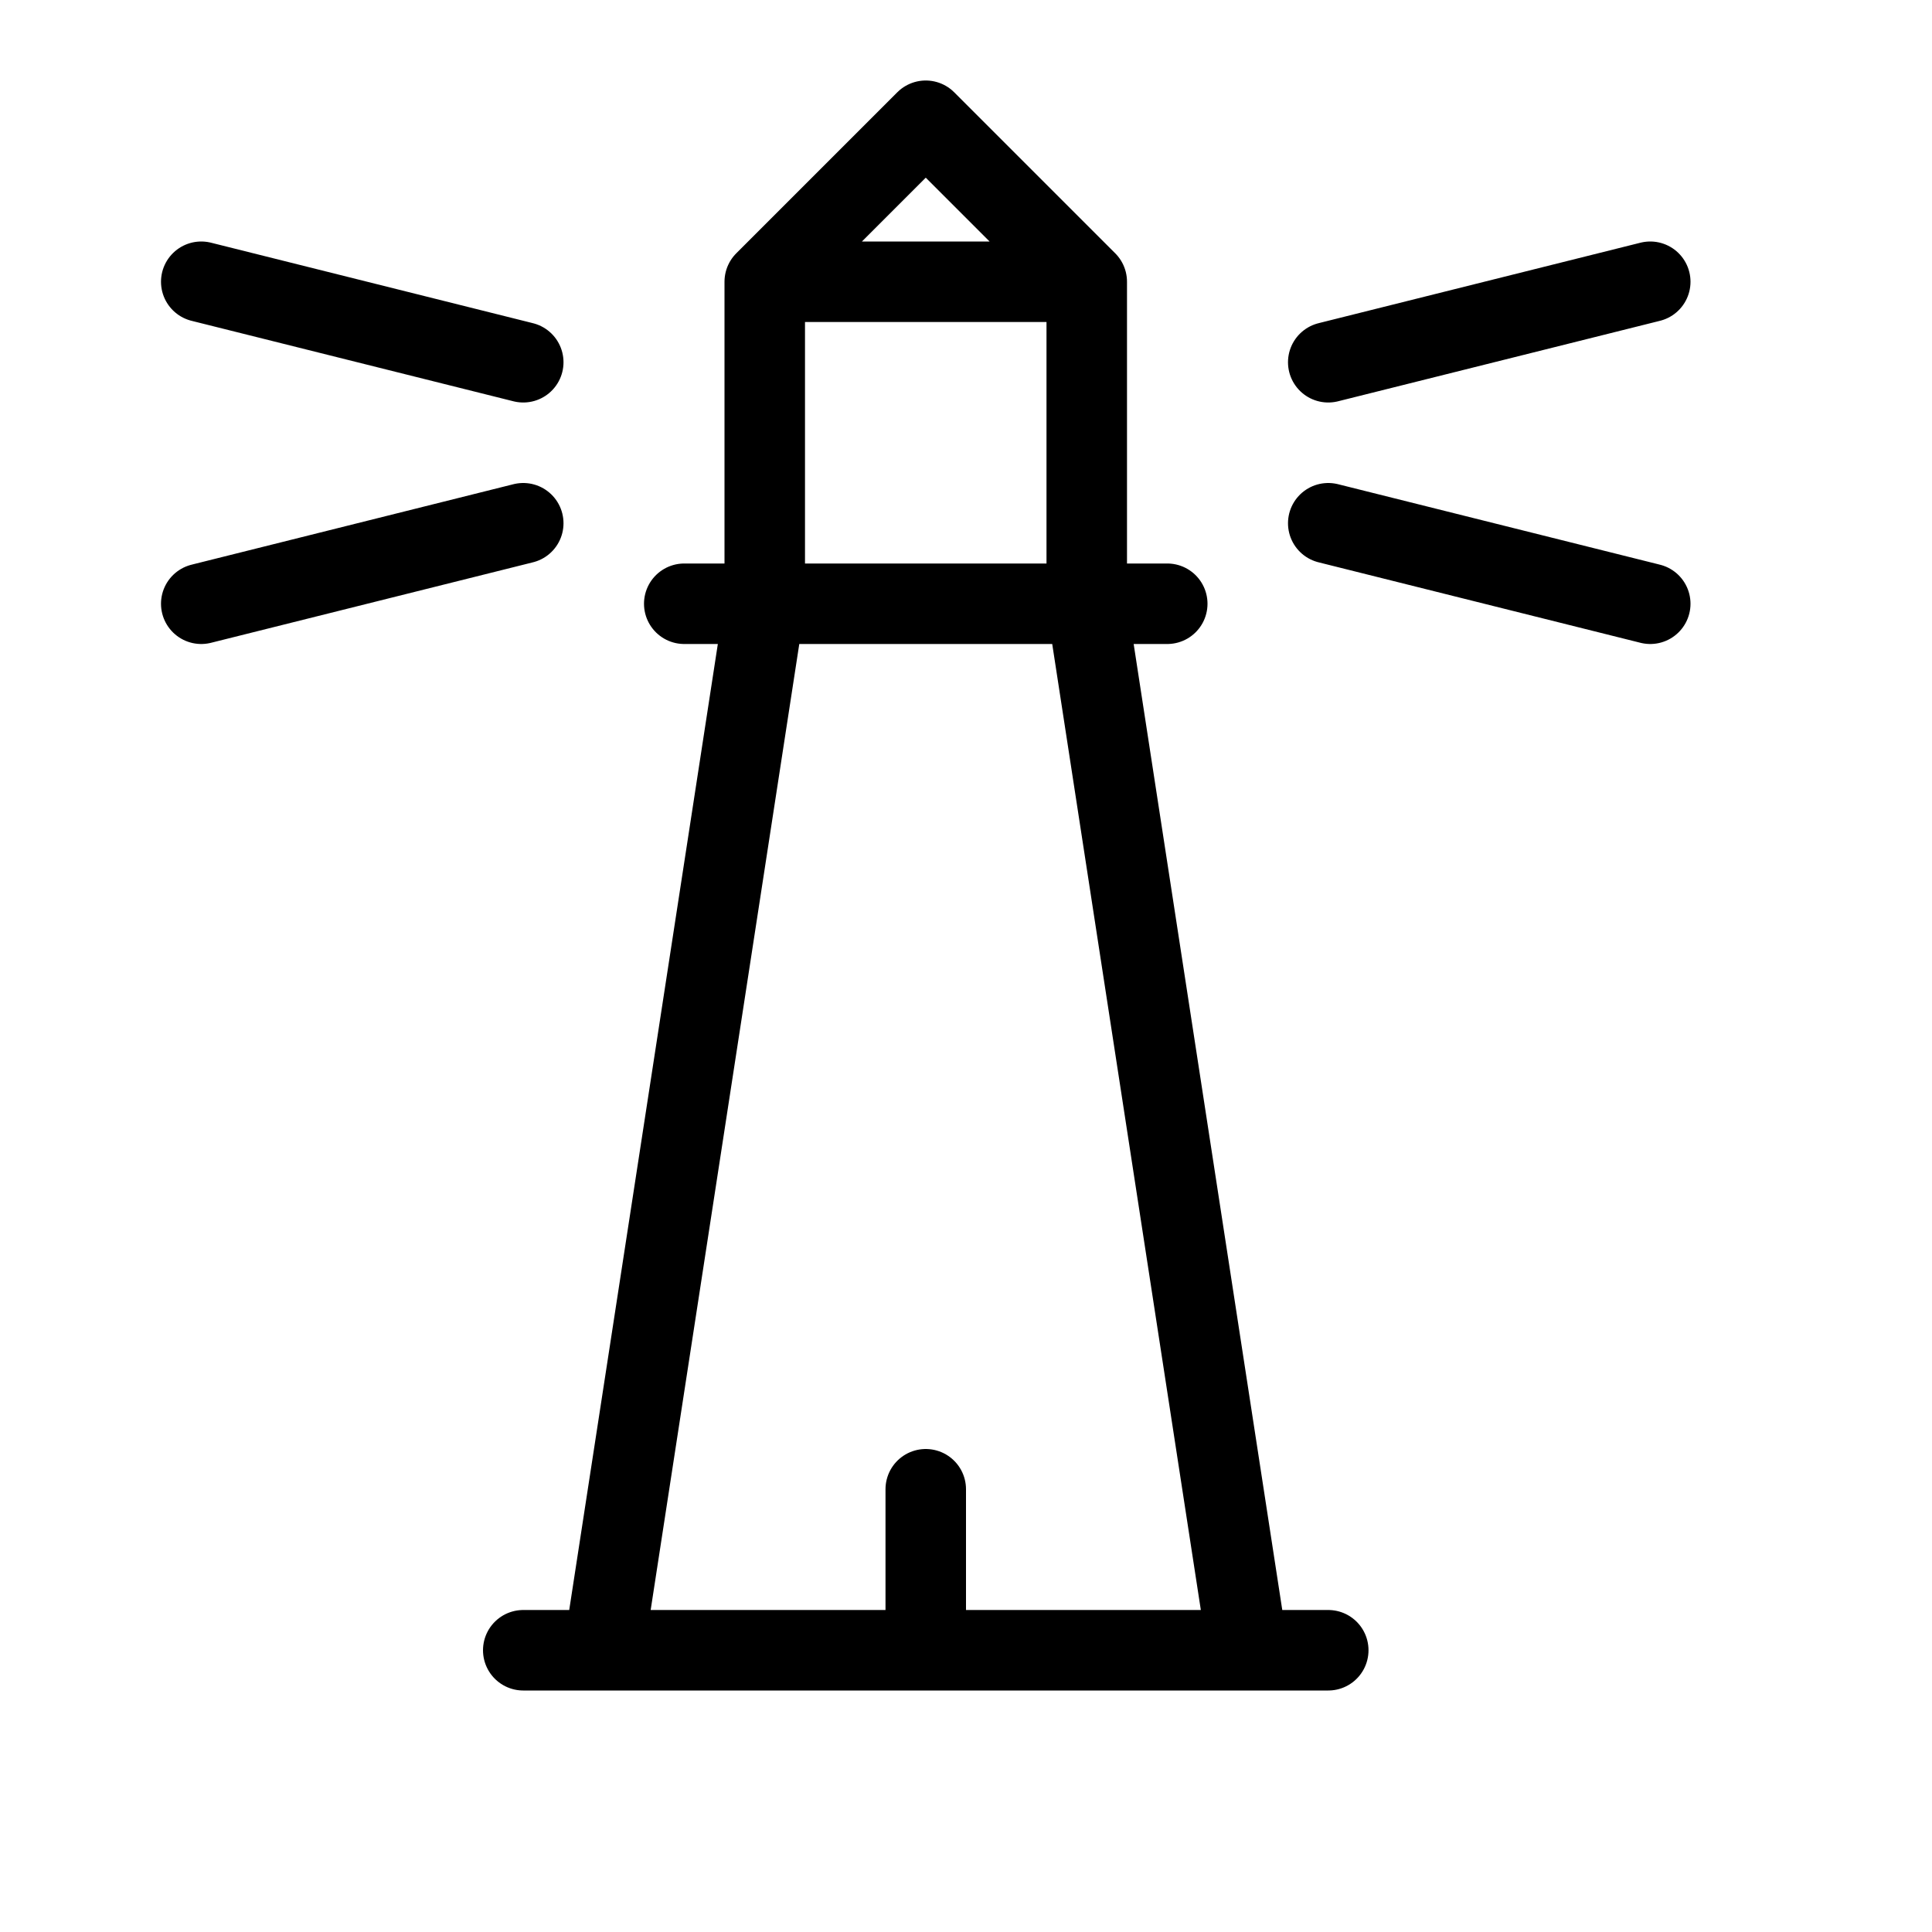 <svg height="24" viewBox="0 0 24 24" width="24" xmlns="http://www.w3.org/2000/svg"><path d="m9.5 3.5v4m4 0v-4m-4 4-2 13m8 0-2-13m7 0-4-1m4-3-4 1m-14 3 4-1m-4-3 4 1m2 3h6m-8 13h10m-7-17 2-2 2 2zm2 15v2" fill="none" stroke="#000" stroke-linecap="round" stroke-linejoin="round"/></svg>